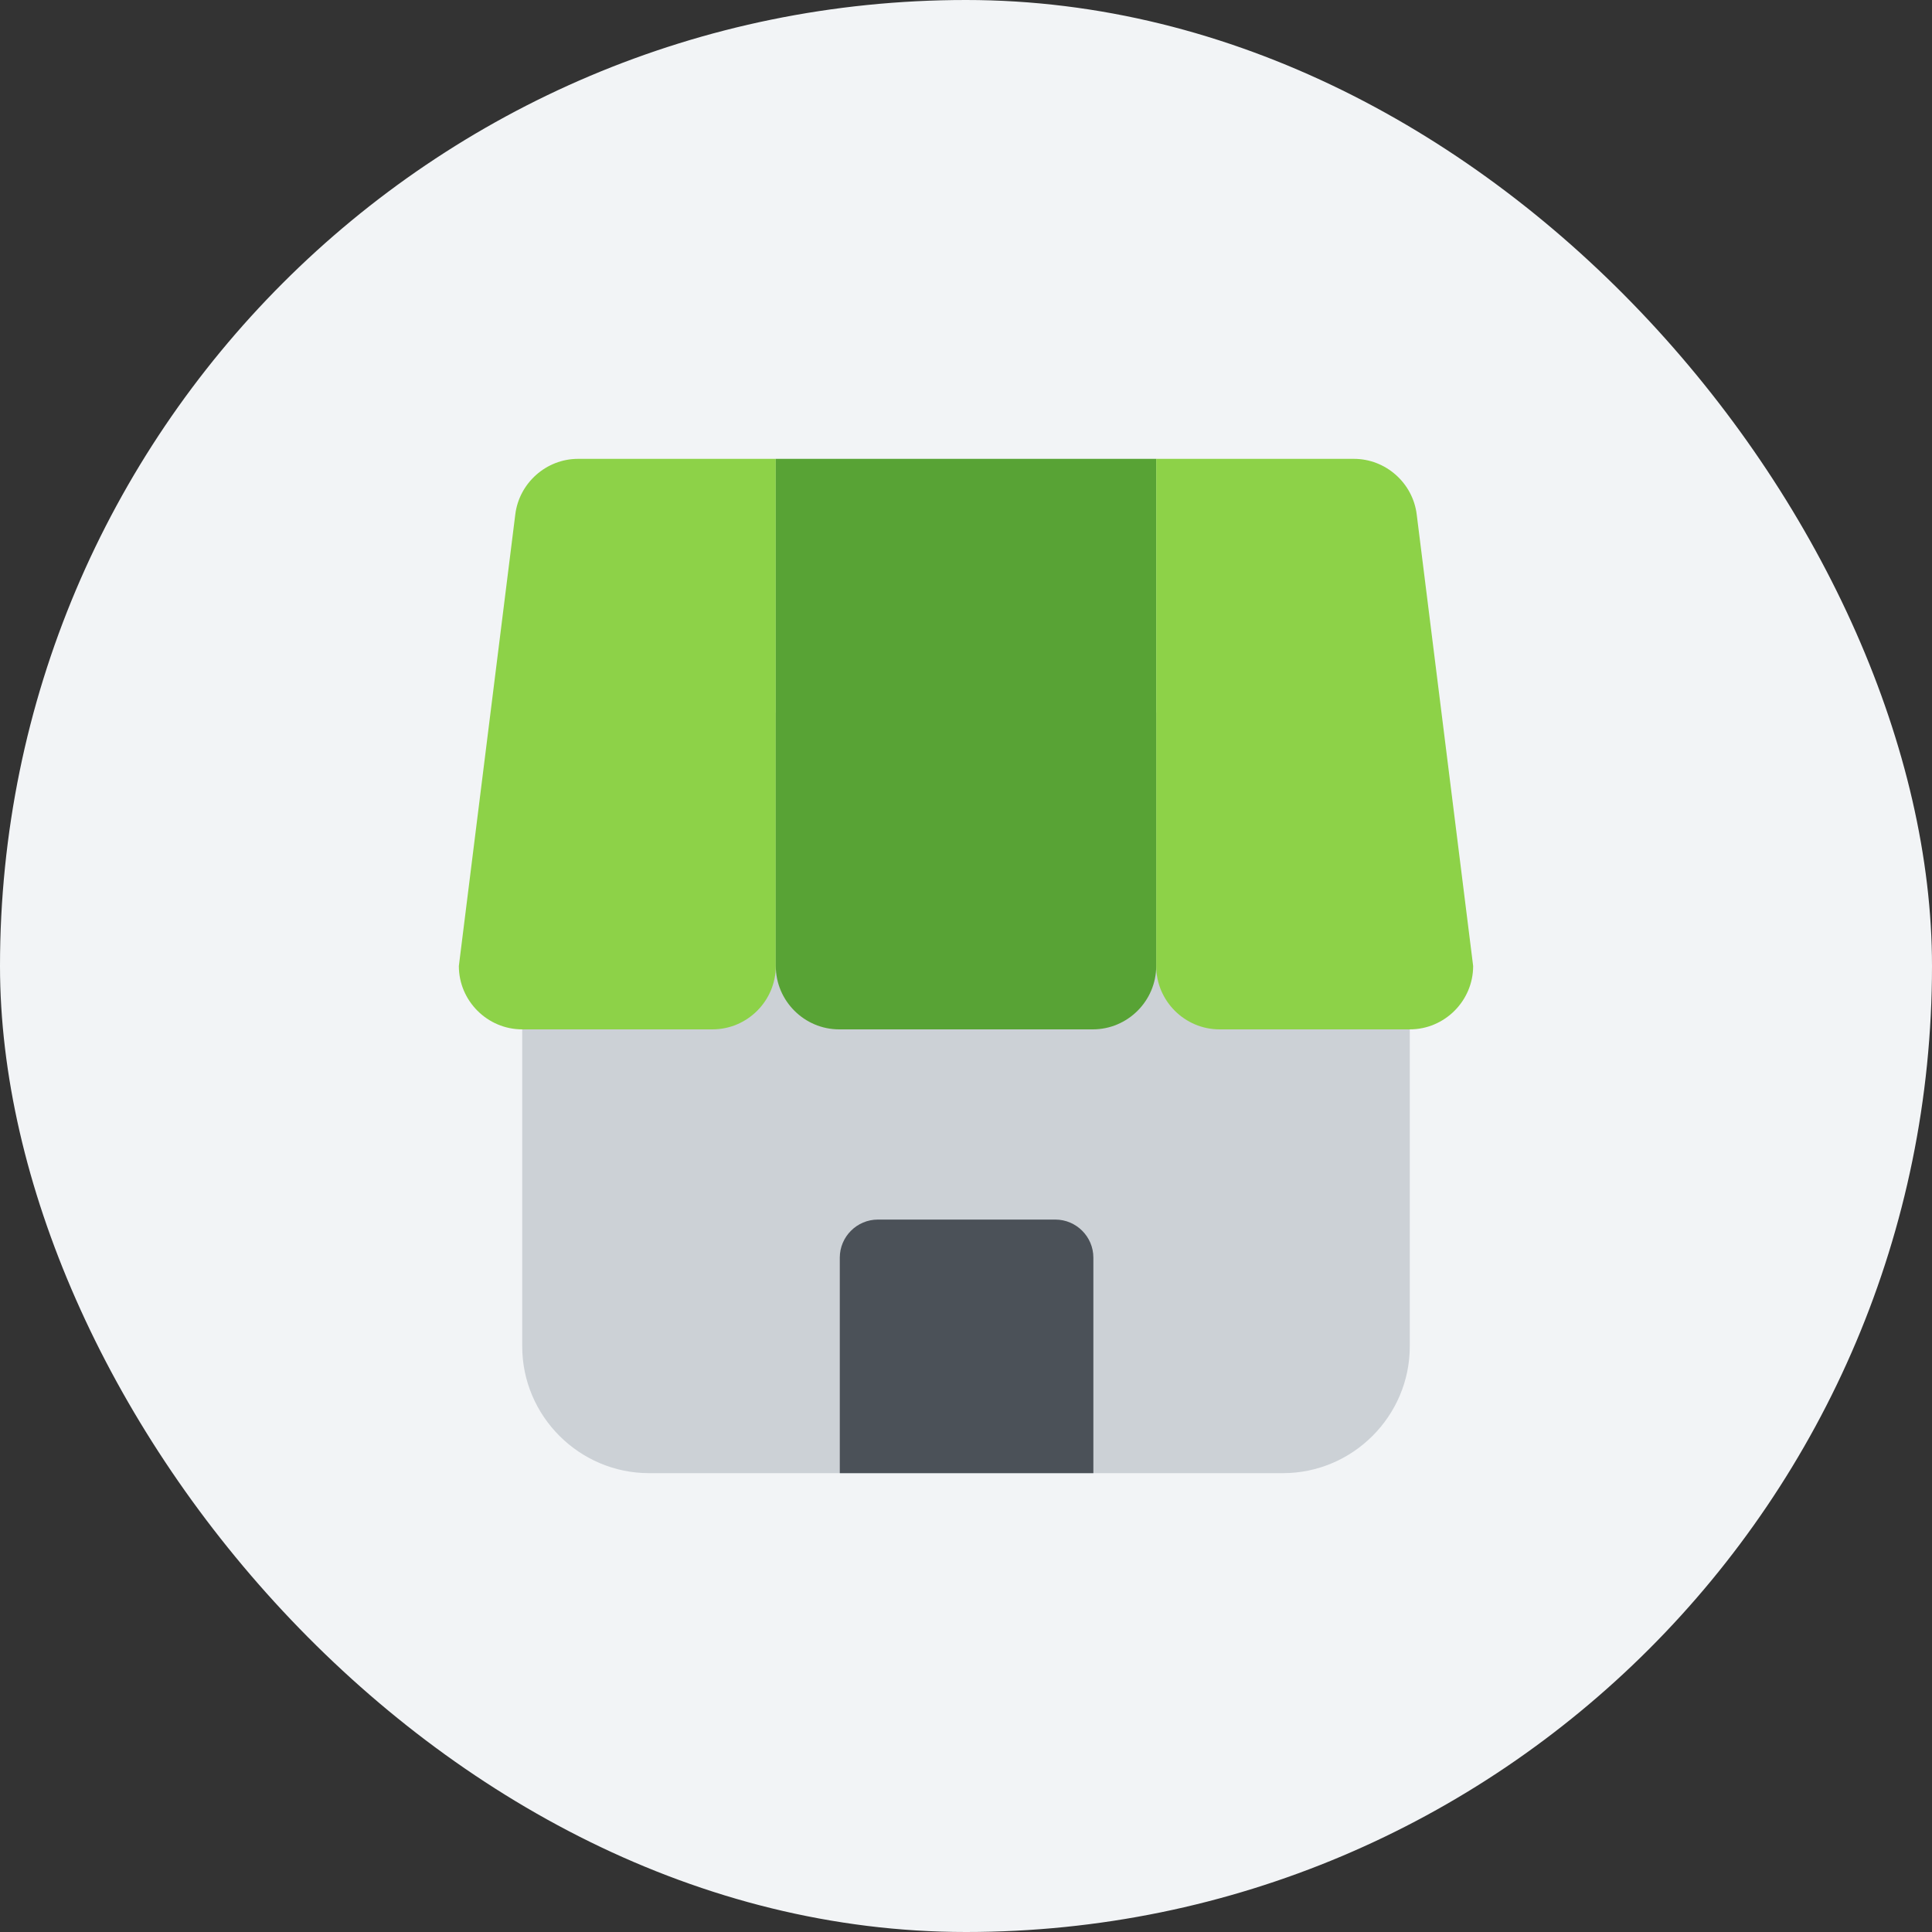 <svg width="40" height="40" viewBox="0 0 40 40" fill="none" xmlns="http://www.w3.org/2000/svg">
<rect x="0" y="0" width="40" height="40" fill="#333333" stroke="none"/>
<rect width="40" height="40" rx="20" fill="#F2F4F6"/>
<g clip-path="url(#clip0_1980_35452)">
<path d="M10.812 14.75H29.188V27.875C29.188 29.319 28.006 30.5 26.562 30.5H13.438C11.994 30.5 10.812 29.319 10.812 27.875V14.75Z" fill="#CCD1D6"/>
<path d="M14.75 21.312H10.812C10.091 21.312 9.5 20.722 9.5 20L10.668 10.655C10.747 9.999 11.311 9.5 11.967 9.5H16.062V20C16.062 20.722 15.472 21.312 14.75 21.312Z" fill="#8DD248"/>
<path d="M16.062 9.5H23.938V20C23.938 20.722 23.347 21.312 22.625 21.312H17.375C16.653 21.312 16.062 20.722 16.062 20V9.5Z" fill="#58A335"/>
<path d="M29.188 21.312H25.25C24.528 21.312 23.938 20.722 23.938 20V9.5H28.032C28.689 9.5 29.253 9.999 29.332 10.655L30.5 20C30.5 20.722 29.909 21.312 29.188 21.312Z" fill="#8DD248"/>
<path d="M18.162 25.25H21.85C22.283 25.25 22.637 25.604 22.637 26.038V30.5H17.387V26.038C17.387 25.604 17.742 25.25 18.175 25.25H18.162Z" fill="#4B5158"/>
</g>
<defs>
<clipPath id="clip0_1980_35452">
<rect width="21" height="21" fill="white" transform="translate(9.5 9.5)"/>
</clipPath>
</defs>
</svg>
